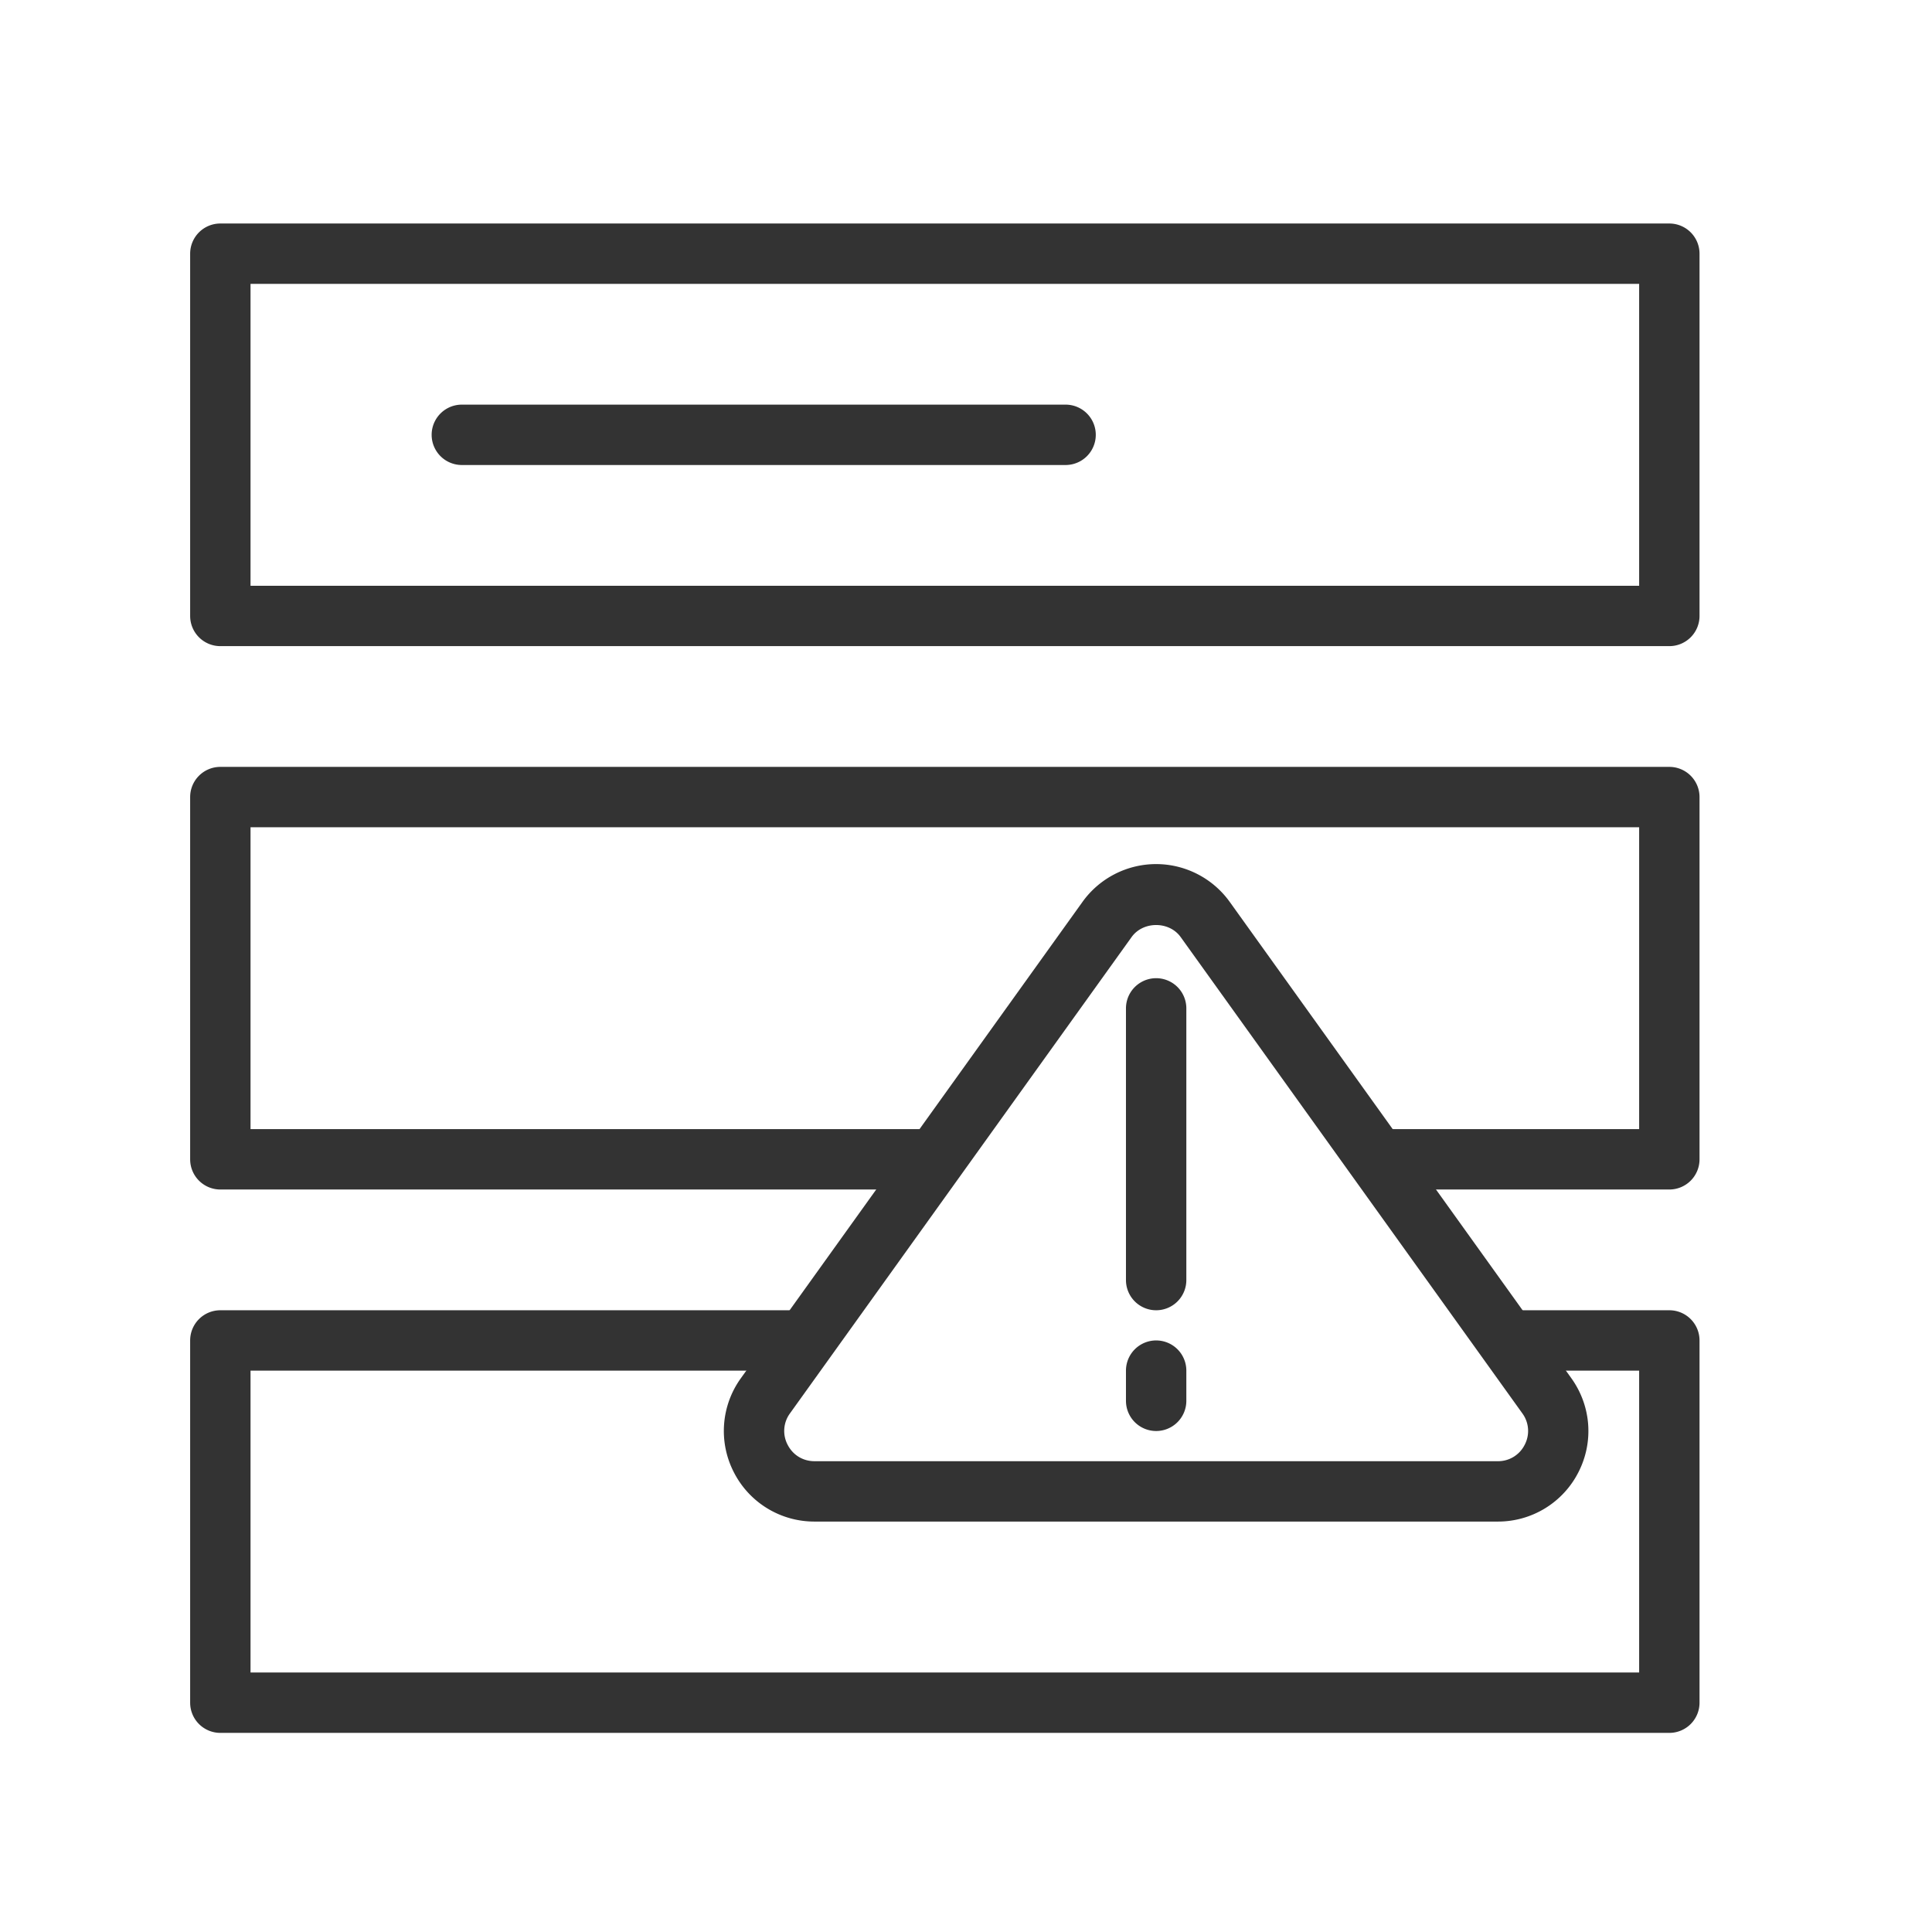 <?xml version="1.0" standalone="no"?><!DOCTYPE svg PUBLIC "-//W3C//DTD SVG 1.1//EN" "http://www.w3.org/Graphics/SVG/1.1/DTD/svg11.dtd"><svg t="1608882607025" class="icon" viewBox="0 0 1024 1024" version="1.1" xmlns="http://www.w3.org/2000/svg" p-id="7361" xmlns:xlink="http://www.w3.org/1999/xlink" width="200" height="200"><defs><style type="text/css"></style></defs><path d="M884.784 342.464h-768a16 16 0 0 1-16-16v-192a16 16 0 0 1 16-16h768a16 16 0 0 1 16 16v192a16 16 0 0 1-16 16z m-752-32h736v-160h-736v160zM884.784 630.464h-152a16 16 0 1 1 0-32h136v-160h-736v160h360a16 16 0 1 1 0 32h-376a16 16 0 0 1-16-16v-192a16 16 0 0 1 16-16h768a16 16 0 0 1 16 16v192a16 16 0 0 1-16 16zM884.784 918.464h-768a16 16 0 0 1-16-16v-192a16 16 0 0 1 16-16h312v32h-296v160h736v-160h-72v-32h88a16 16 0 0 1 16 16v192a16 16 0 0 1-16 16z" fill="#333333" p-id="7362"></path><path d="M564.784 246.464h-320a16 16 0 1 1 0-32h320a16 16 0 1 1 0 32zM793.856 806.464H431.696a47.856 47.856 0 0 1-42.704-26.064 47.808 47.808 0 0 1 3.68-49.904L573.76 478c8.992-12.544 23.568-20.016 39.008-20.016s30.016 7.488 39.008 20.032l181.088 252.496c10.528 14.704 11.952 33.824 3.68 49.904a47.808 47.808 0 0 1-42.688 26.048z m-375.168-57.328a15.728 15.728 0 0 0-1.216 16.64c2.8 5.44 8.112 8.688 14.24 8.688h362.16a15.744 15.744 0 0 0 14.24-8.688 15.76 15.76 0 0 0-1.216-16.64l-181.12-252.48c-6.096-8.496-19.904-8.496-26 0l-181.088 252.48z" fill="#333333" p-id="7363"></path><path d="M612.784 694.464a16 16 0 0 1-16-16v-144a16 16 0 1 1 32 0v144a16 16 0 0 1-16 16zM612.784 758.464a16 16 0 0 1-16-16v-16a16 16 0 1 1 32 0v16a16 16 0 0 1-16 16z" fill="#333333" p-id="7364"></path></svg>